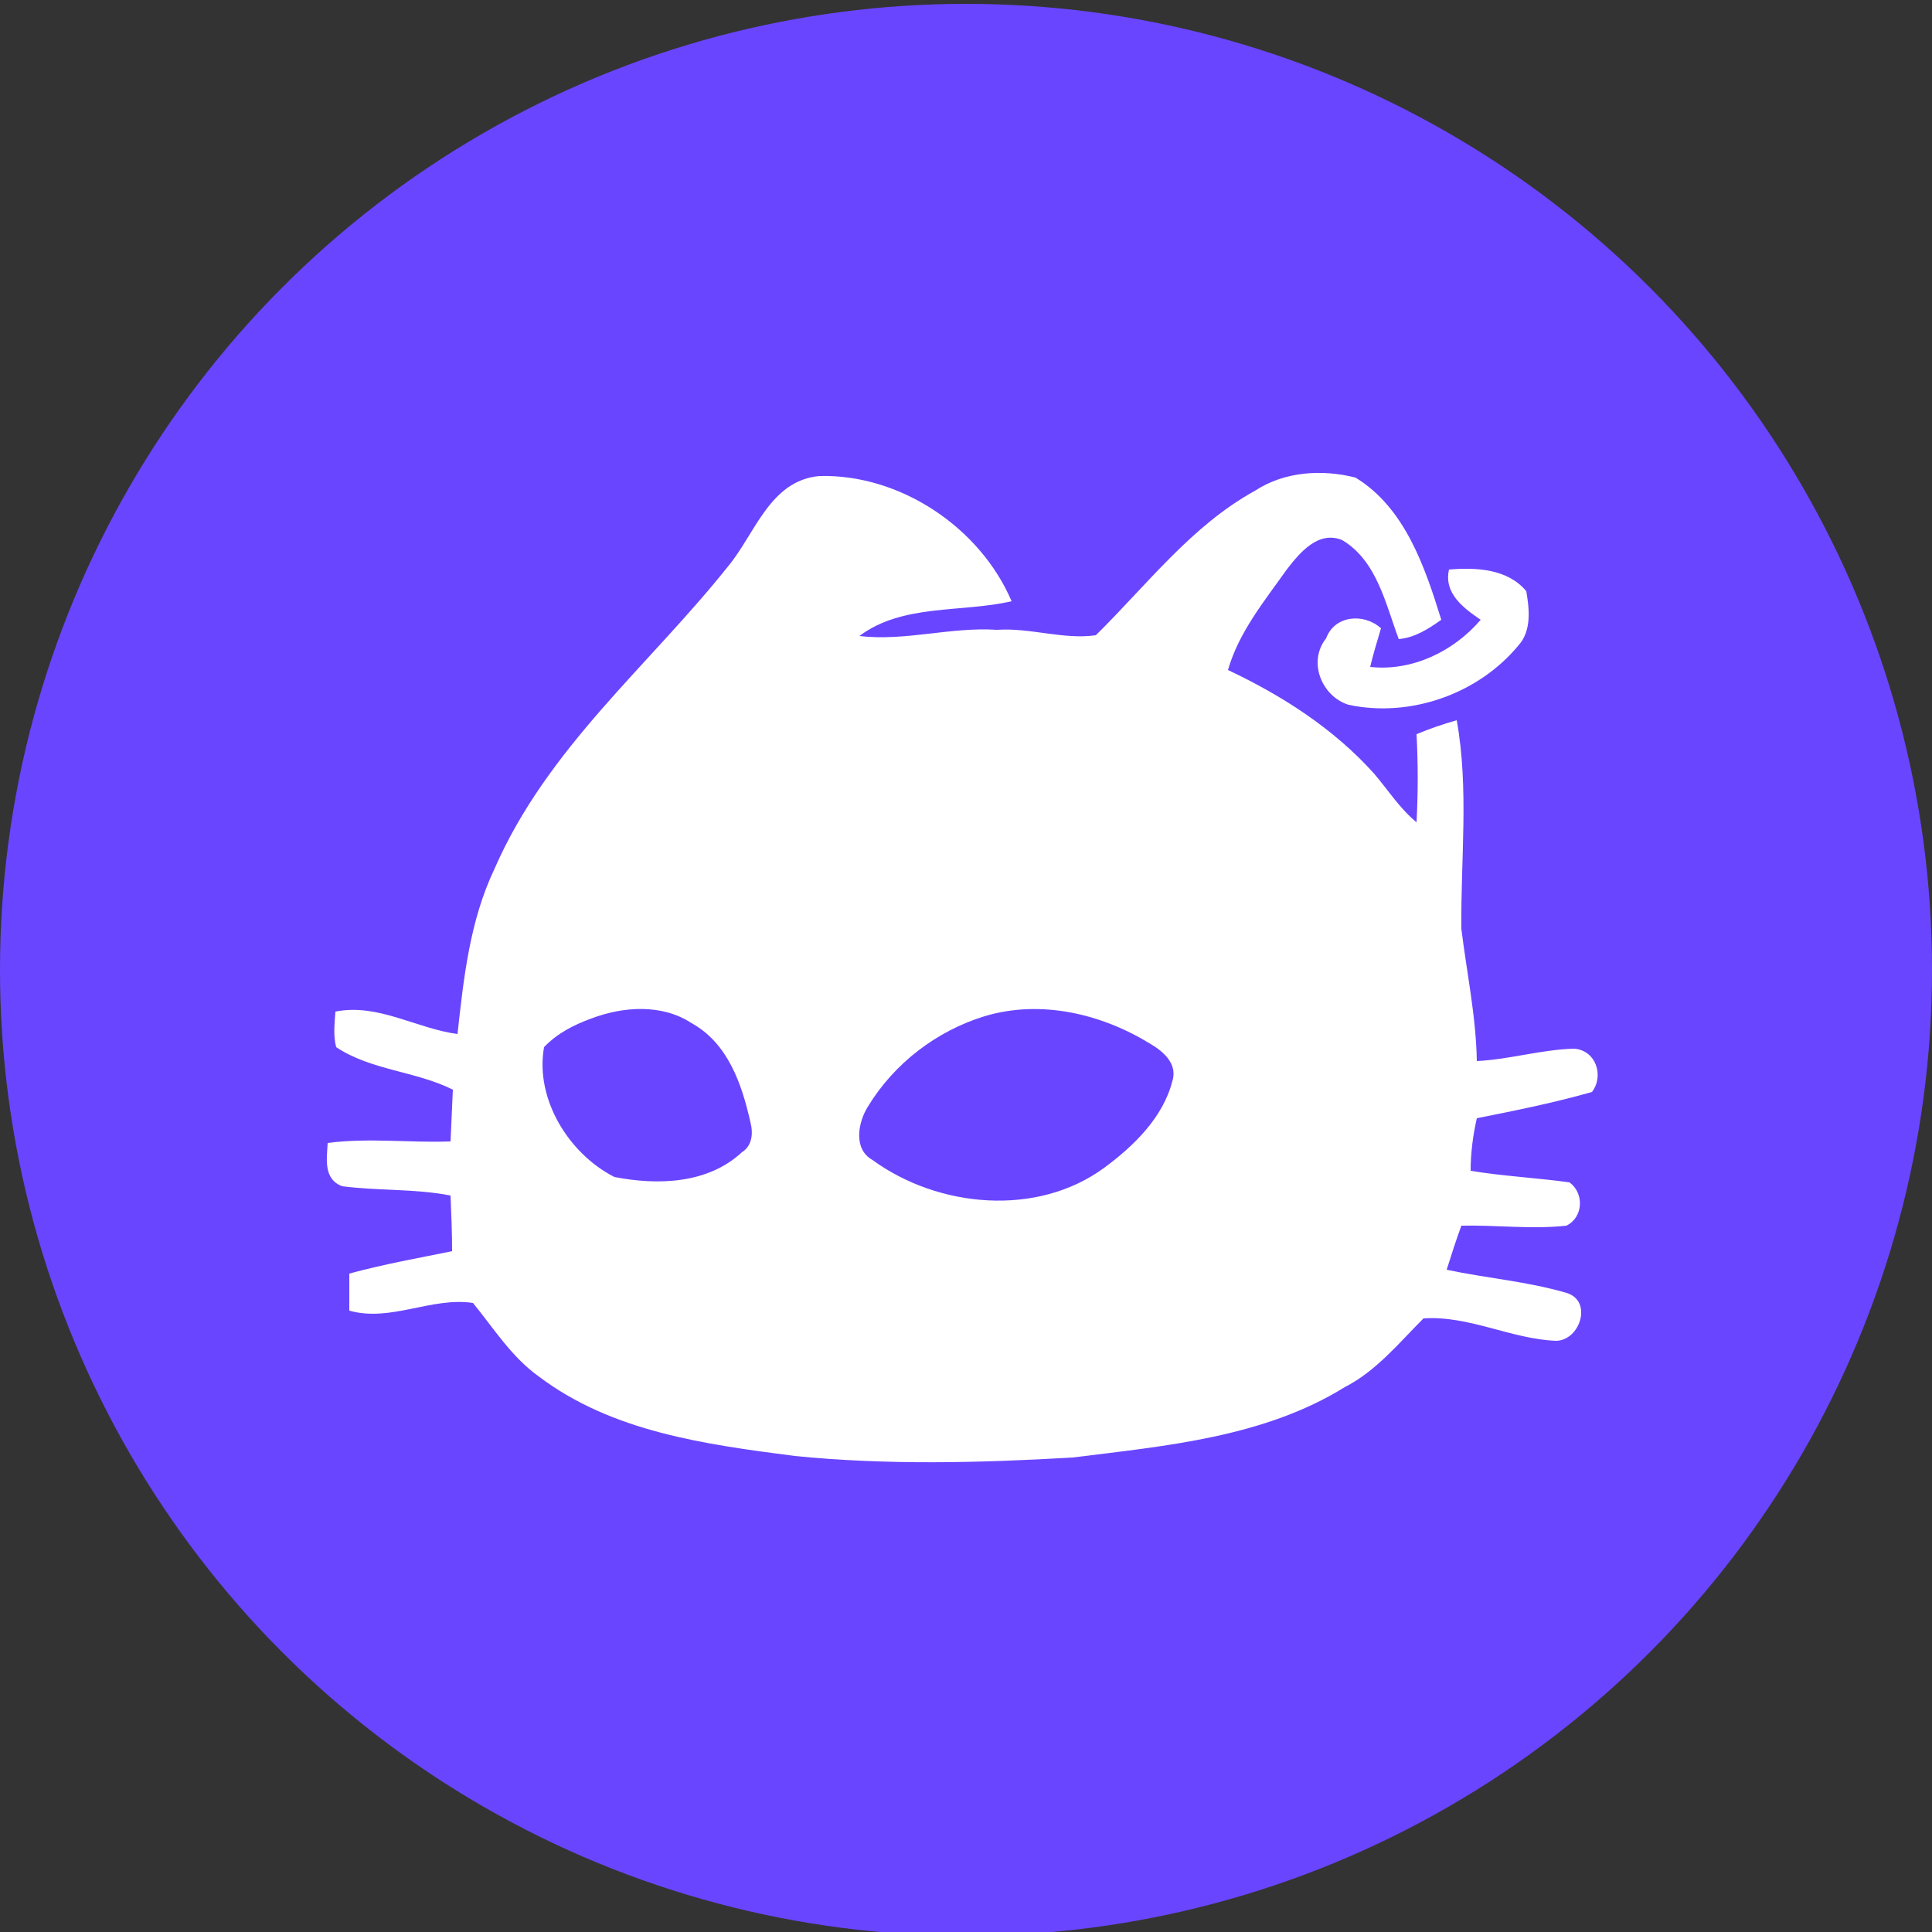 <?xml version="1.0" encoding="utf-8"?>
<!-- Generator: Adobe Illustrator 26.0.3, SVG Export Plug-In . SVG Version: 6.00 Build 0)  -->
<svg version="1.1" id="Layer_1" xmlns="http://www.w3.org/2000/svg" xmlns:xlink="http://www.w3.org/1999/xlink" x="0px" y="0px"
	 viewBox="0 0 250 250" style="enable-background:new 0 0 250 250;" xml:space="preserve">
<rect x="0" y="0" width="250" height="250" fill="#333333" stroke="none"/>
<style type="text/css">
	.st0{fill:#6A45FF;}
	.st1{fill:#FFFFFF;}
</style>
<circle class="st0" cx="125" cy="125.5" r="125"/>
<g id="_x23_6a45ffff">
	<path class="st0" d="M76.5,131.8c4.2-1.6,9.2-1.9,13.2,0.6c4.6,2.6,6.5,7.9,7.6,12.8c0.4,1.4,0.2,3-1.1,3.9
		c-4.4,4.1-11,4.3-16.5,3.2c-6-3-10.3-10.1-9.1-16.8C72.1,133.7,74.3,132.6,76.5,131.8z"/>
	<path class="st0" d="M127.4,131.5c7.2-2.2,15.2-0.3,21.6,3.5c1.7,1,3.4,2.7,2.8,4.8c-1.2,4.7-4.9,8.4-8.8,11.2
		c-8.8,6.4-21.5,5.2-30-1c-2.5-1.4-1.9-4.8-0.6-6.9C115.7,137.6,121.2,133.4,127.4,131.5z"/>
</g>
<g id="_x23_ffffffff">
	<path class="st1" d="M162.4,63.5c3.8-2.5,8.7-2.8,13-1.7c6.4,3.9,9,11.6,11.1,18.4c-1.7,1.2-3.4,2.3-5.5,2.5
		c-1.7-4.5-2.8-10.1-7.3-12.8c-3.1-1.3-5.5,1.6-7.2,3.8c-2.9,4.1-6.2,8.1-7.6,13c7,3.3,13.7,7.6,18.9,13.4c1.8,2.1,3.3,4.5,5.5,6.3
		c0.2-3.8,0.2-7.6,0-11.4c1.7-0.7,3.4-1.3,5.2-1.8c1.6,8.9,0.5,18,0.6,27c0.7,5.7,1.9,11.3,2,17.1c4.2-0.2,8.4-1.5,12.6-1.6
		c2.8,0.2,3.9,3.5,2.3,5.6c-4.9,1.4-9.9,2.4-14.9,3.4c-0.5,2.2-0.8,4.5-0.8,6.8c4.2,0.7,8.5,0.9,12.8,1.5c1.9,1.4,1.8,4.5-0.4,5.6
		c-4.5,0.5-9.1-0.1-13.6,0c-0.7,1.9-1.3,3.8-1.9,5.7c5.1,1.1,10.4,1.5,15.5,3c3.4,1,1.8,6.1-1.3,6.2c-5.8-0.2-11.3-3.3-17.2-2.9
		c-3.2,3.2-6.1,6.8-10.2,8.9c-10.5,6.5-23.2,7.6-35.2,9.1c-12,0.7-24,1-36-0.2c-11.5-1.5-23.6-3.1-33.1-10.3
		c-3.5-2.5-5.8-6.2-8.5-9.5c-5.4-0.8-10.6,2.5-16,1c0-1.6,0-3.2,0-4.8c4.4-1.2,8.9-2,13.3-2.9c0-2.4-0.1-4.8-0.2-7.2
		c-4.6-0.9-9.4-0.6-14-1.2c-2.5-0.9-2-3.6-1.9-5.6c5.3-0.7,10.6,0,15.9-0.2c0.1-2.2,0.2-4.5,0.3-6.7c-4.8-2.4-10.6-2.5-15.1-5.5
		c-0.4-1.5-0.2-3.1-0.1-4.6c5.5-1.1,10.5,2.2,15.8,2.9c0.8-7.3,1.6-14.7,4.8-21.4C70.8,96.8,84,86.1,94.2,73.3
		c3.5-4.2,5.4-11.1,11.8-11.7c10.4-0.3,20.8,6.6,24.9,16.2c-6.5,1.5-14.1,0.3-19.7,4.5c6,0.7,11.8-1.2,17.8-0.8
		c4.3-0.3,8.6,1.3,12.8,0.7C148.4,75.7,154.2,68,162.4,63.5 M76.5,131.8c-2.2,0.8-4.4,1.9-6.1,3.7c-1.2,6.7,3.2,13.8,9.1,16.8
		c5.6,1.1,12.1,0.9,16.5-3.2c1.3-0.8,1.5-2.4,1.1-3.9c-1.1-4.9-2.9-10.2-7.6-12.8C85.7,129.9,80.7,130.2,76.5,131.8 M127.4,131.5
		c-6.2,1.9-11.7,6.1-15.1,11.7c-1.3,2.1-1.9,5.5,0.6,6.9c8.5,6.2,21.3,7.4,30,1c3.8-2.8,7.6-6.5,8.8-11.2c0.7-2.2-1.1-3.8-2.8-4.8
		C142.6,131.2,134.7,129.3,127.4,131.5z"/>
	<path class="st1" d="M187.5,73.7c3.5-0.3,7.6-0.1,10,2.8c0.4,2.3,0.7,5.1-1,7c-5.2,6.3-14,9.4-22,7.7c-3.5-1.1-5.3-5.6-2.9-8.6
		c1.1-3,4.9-3.3,7.1-1.3c-0.5,1.7-1,3.3-1.4,5c5.4,0.6,10.8-2,14.3-6.1C189.4,78.7,186.8,76.8,187.5,73.7z"/>
</g>
</svg>
